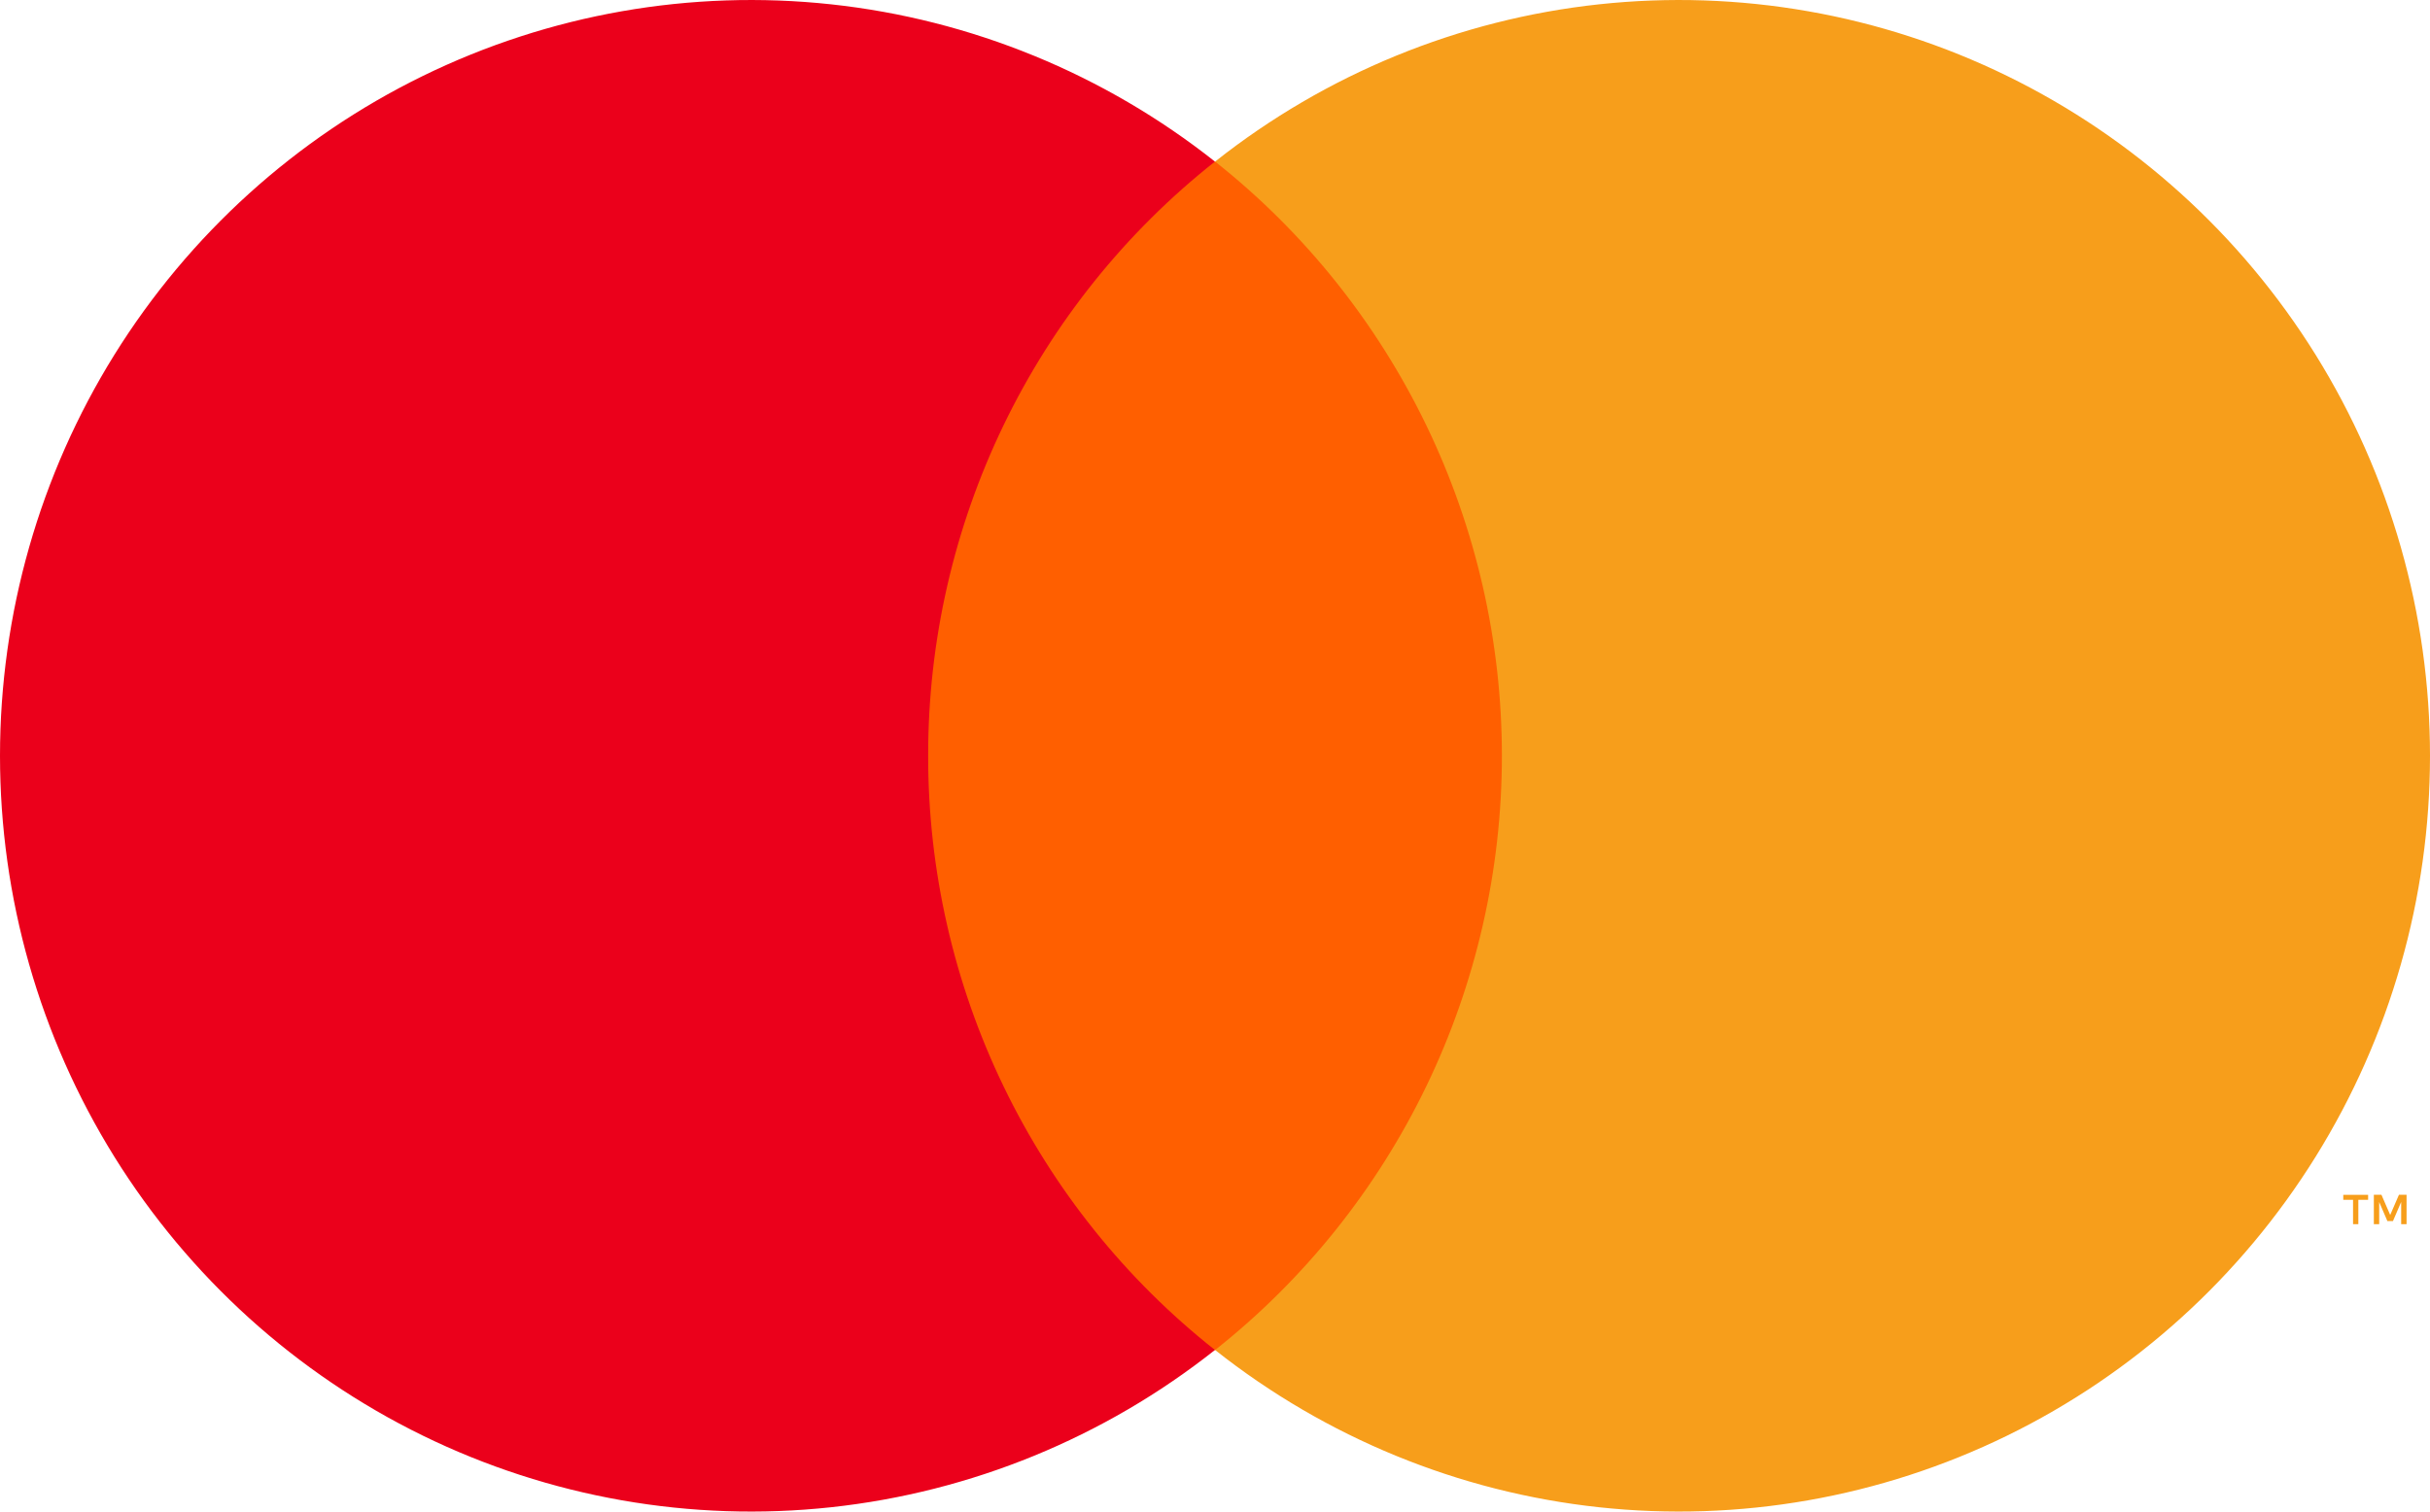 <svg width="45" height="28" viewBox="0 0 45 28" fill="none" xmlns="http://www.w3.org/2000/svg">
<path d="M28.585 2.993H16.418V25.007H28.585V2.993Z" fill="#FF5F00"/>
<path d="M17.188 14C17.186 11.88 17.663 9.787 18.583 7.88C19.503 5.973 20.843 4.302 22.499 2.993C20.448 1.37 17.984 0.36 15.39 0.08C12.795 -0.2 10.175 0.26 7.828 1.408C5.481 2.556 3.503 4.346 2.118 6.572C0.734 8.799 0 11.373 0 14C0 16.627 0.734 19.201 2.118 21.428C3.503 23.654 5.481 25.444 7.828 26.592C10.175 27.74 12.795 28.2 15.39 27.92C17.984 27.64 20.448 26.63 22.499 25.007C20.843 23.698 19.503 22.027 18.583 20.12C17.663 18.213 17.186 16.12 17.188 14Z" fill="#EB001B"/>
<path d="M45 14C45 16.627 44.266 19.201 42.882 21.427C41.497 23.654 39.519 25.444 37.172 26.592C34.825 27.74 32.205 28.2 29.611 27.92C27.016 27.64 24.553 26.63 22.502 25.007C24.157 23.697 25.494 22.025 26.415 20.118C27.334 18.212 27.813 16.12 27.813 14C27.813 11.88 27.334 9.788 26.415 7.882C25.494 5.975 24.157 4.303 22.502 2.993C24.553 1.37 27.016 0.36 29.611 0.08C32.205 -0.2 34.825 0.26 37.172 1.408C39.519 2.556 41.497 4.346 42.882 6.572C44.266 8.799 45 11.373 45 14Z" fill="#F79E1B"/>
<path d="M43.673 22.676V22.225H43.854V22.133H43.394V22.225H43.575V22.676H43.673ZM44.566 22.676V22.132H44.425L44.263 22.506L44.101 22.132H43.96V22.676H44.059V22.266L44.211 22.619H44.314L44.466 22.265V22.676H44.566Z" fill="#F79E1B"/>
</svg>
